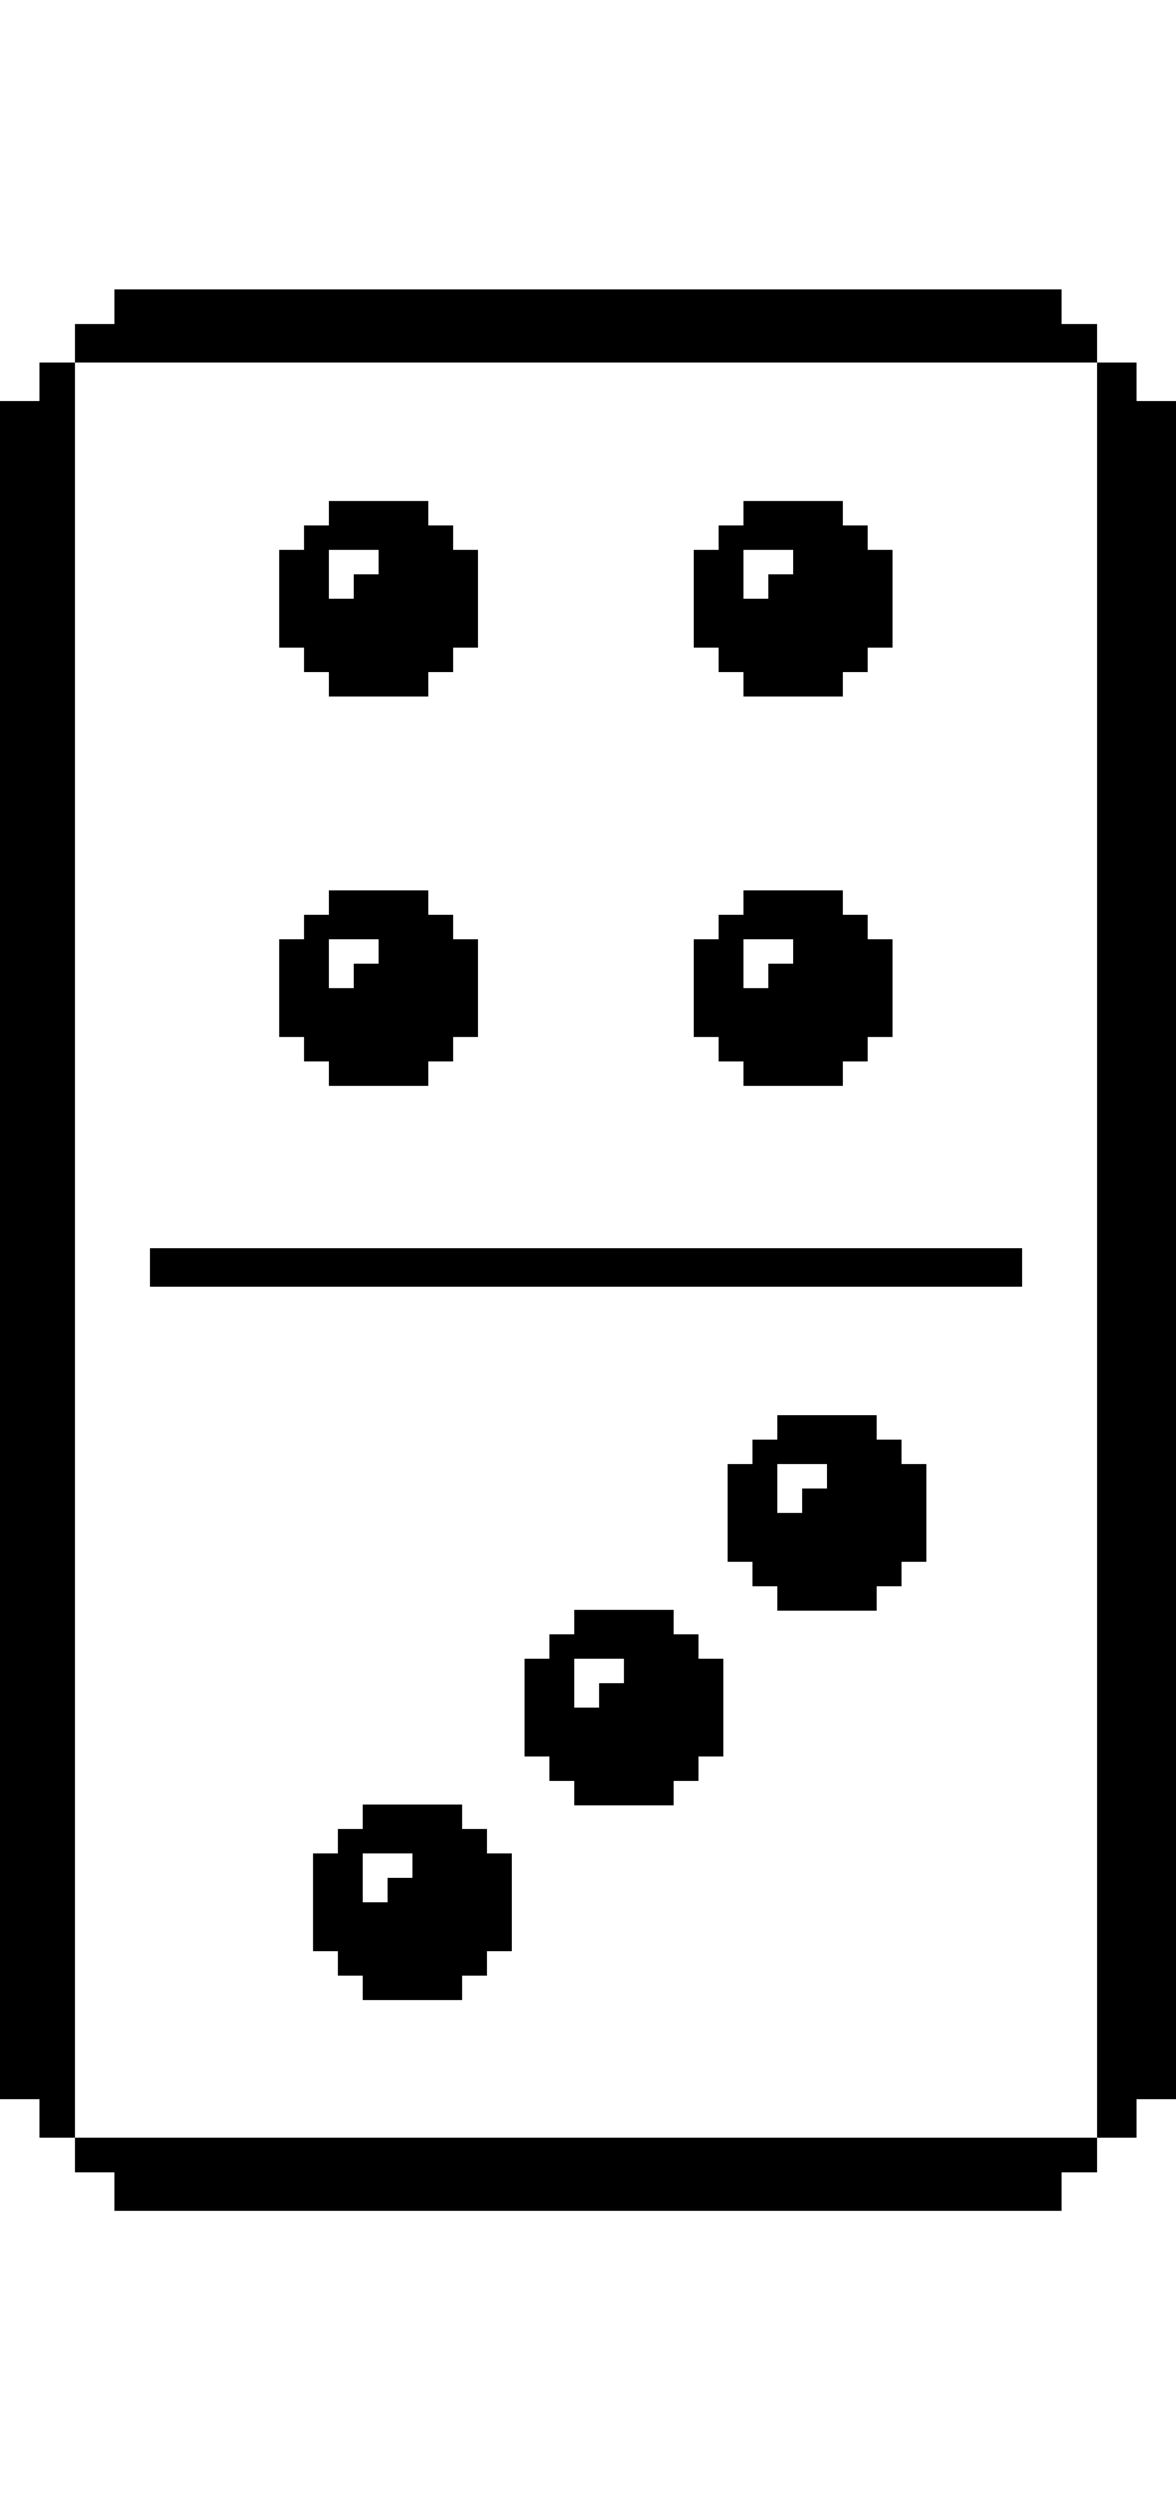 <svg width="80" height="170" viewBox="0 0 139 227" fill="none" xmlns="http://www.w3.org/2000/svg">
<path d="M38.874 26.444V27.887H37.406H35.937V29.331V30.774H34.468H33V36.549V42.323H34.468H35.937V43.767V45.211H37.406H38.874V46.654V48.098H44.748H50.622V46.654V45.211H52.091H53.559V43.767V42.323H55.028H56.496V36.549V30.774H55.028H53.559V29.331V27.887H52.091H50.622V26.444V25H44.748H38.874V26.444ZM44.748 32.218V33.662H43.28H41.811V35.105V36.549H40.343H38.874V33.662V30.774H41.811H44.748V32.218Z" fill="black"/>
<path d="M87.874 26.444V27.887H86.406H84.937V29.331V30.774H83.469H82V36.549V42.323H83.469H84.937V43.767V45.211H86.406H87.874V46.654V48.098H93.748H99.622V46.654V45.211H101.091H102.559V43.767V42.323H104.028H105.497V36.549V30.774H104.028H102.559V29.331V27.887H101.091H99.622V26.444V25H93.748H87.874V26.444ZM93.748 32.218V33.662H92.28H90.811V35.105V36.549H89.343H87.874V33.662V30.774H90.811H93.748V32.218Z" fill="black"/>
<path d="M87.874 72.444V73.887H86.406H84.937V75.331V76.775H83.469H82V82.549V88.323H83.469H84.937V89.767V91.211H86.406H87.874V92.654V94.098H93.748H99.622V92.654V91.211H101.091H102.559V89.767V88.323H104.028H105.497V82.549V76.775H104.028H102.559V75.331V73.887H101.091H99.622V72.444V71H93.748H87.874V72.444ZM93.748 78.218V79.662H92.28H90.811V81.105V82.549H89.343H87.874V79.662V76.775H90.811H93.748V78.218Z" fill="black"/>
<path d="M38.874 72.444V73.887H37.406H35.937V75.331V76.774H34.468H33V82.549V88.323H34.468H35.937V89.767V91.21H37.406H38.874V92.654V94.098H44.748H50.622V92.654V91.21H52.091H53.559V89.767V88.323H55.028H56.496V82.549V76.774H55.028H53.559V75.331V73.887H52.091H50.622V72.444V71H44.748H38.874V72.444ZM44.748 78.218V79.662H43.28H41.811V81.105V82.549H40.343H38.874V79.662V76.774H41.811H44.748V78.218Z" fill="black"/>
<path d="M13.527 2.047V4.094H11.195H8.862V6.369V8.643H6.763H4.664V10.918V13.192H2.332H0V113.5V213.808H2.332H4.664V216.082V218.357H6.763H8.862V220.404V222.451H11.195H13.527V224.725V227H69.5H125.473V224.725V222.451H127.572H129.671V220.404V218.357H132.003H134.336V216.082V213.808H136.668H139V113.5V13.192H136.668H134.336V10.918V8.643H132.003H129.671V6.369V4.094H127.572H125.473V2.047V9.05991e-06H69.5H13.527V2.047ZM129.671 113.5V218.357H69.267H8.862V113.5V8.643H69.267H129.671V113.5Z" fill="black"/>
<path d="M17.725 115.547V117.822H69.267H120.809V115.547V113.273H69.267H17.725V115.547Z" fill="black"/>
<path d="M91.874 134.444V135.887H90.406H88.937V137.331V138.774H87.469H86V144.549V150.323H87.469H88.937V151.767V153.211H90.406H91.874V154.654V156.098H97.748H103.622V154.654V153.211H105.091H106.559V151.767V150.323H108.028H109.497V144.549V138.774H108.028H106.559V137.331V135.887H105.091H103.622V134.444V133H97.748H91.874V134.444ZM97.748 140.218V141.662H96.28H94.811V143.105V144.549H93.343H91.874V141.662V138.774H94.811H97.748V140.218Z" fill="black"/>
<path d="M42.874 180.444V181.887H41.406H39.937V183.331V184.774H38.468H37V190.549V196.323H38.468H39.937V197.767V199.211H41.406H42.874V200.654V202.098H48.748H54.622V200.654V199.211H56.091H57.559V197.767V196.323H59.028H60.496V190.549V184.774H59.028H57.559V183.331V181.887H56.091H54.622V180.444V179H48.748H42.874V180.444ZM48.748 186.218V187.662H47.28H45.811V189.105V190.549H44.343H42.874V187.662V184.774H45.811H48.748V186.218Z" fill="black"/>
<path d="M67.874 157.444V158.887H66.406H64.937V160.331V161.774H63.468H62V167.549V173.323H63.468H64.937V174.767V176.21H66.406H67.874V177.654V179.098H73.748H79.622V177.654V176.21H81.091H82.559V174.767V173.323H84.028H85.496V167.549V161.774H84.028H82.559V160.331V158.887H81.091H79.622V157.444V156H73.748H67.874V157.444ZM73.748 163.218V164.662H72.28H70.811V166.105V167.549H69.343H67.874V164.662V161.774H70.811H73.748V163.218Z" fill="black"/>
</svg>
